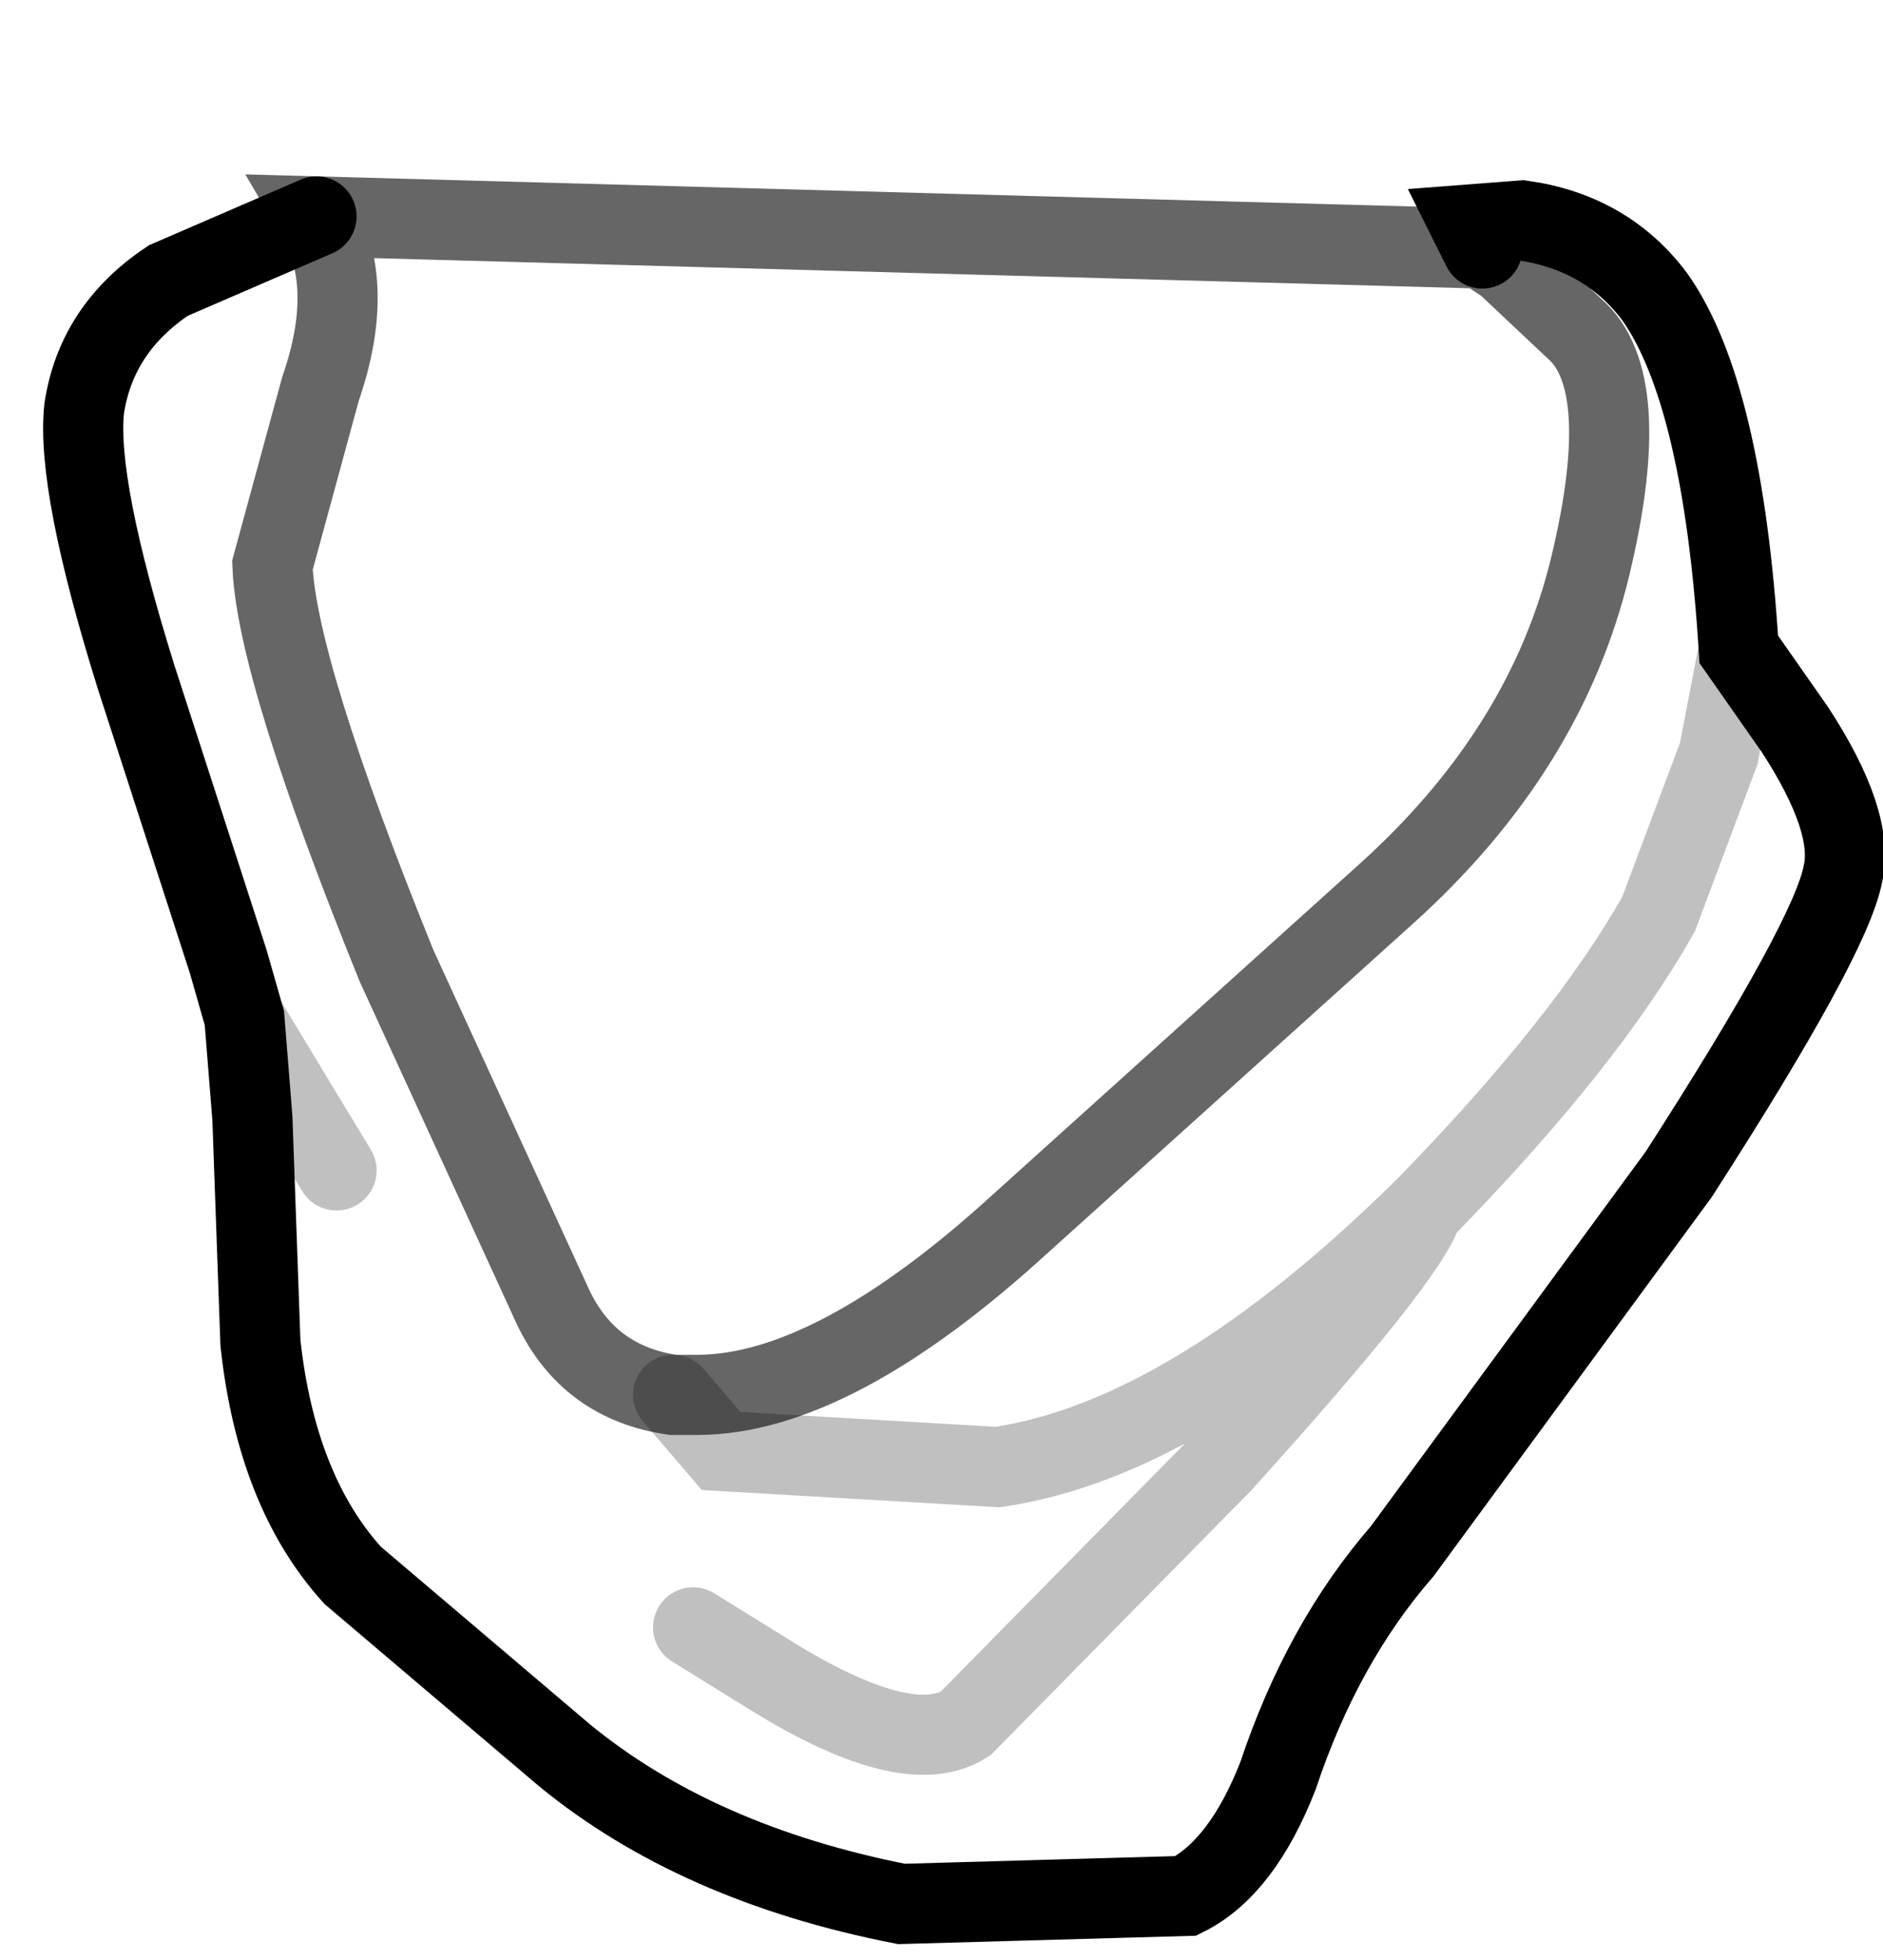 <?xml version="1.0" encoding="UTF-8" standalone="no"?>
<svg xmlns:xlink="http://www.w3.org/1999/xlink" height="24.45px" width="23.5px" xmlns="http://www.w3.org/2000/svg">
  <g transform="matrix(1.0, 0.0, 0.0, 1.0, -0.9, 1.85)">
    <path d="M4.85 0.85 Q5.35 1.7 4.9 3.0 L4.3 5.2 Q4.35 6.5 5.85 10.2 L7.8 14.45 Q8.25 15.4 9.3 15.55 L9.6 15.55 Q11.3 15.55 13.65 13.4 L18.2 9.3 Q20.2 7.5 20.75 5.2 21.3 2.9 20.55 2.25 L19.7 1.45 19.4 1.25 19.25 0.95 19.9 0.9 Q20.95 1.05 21.55 1.85 22.4 3.05 22.6 6.25 L23.3 7.25 Q24.05 8.4 23.9 9.05 23.75 9.85 21.85 12.8 L18.4 17.5 Q17.4 18.65 16.85 20.3 16.4 21.45 15.7 21.8 L12.15 21.9 Q9.6 21.4 7.95 20.05 L5.3 17.8 Q4.35 16.75 4.15 14.9 L4.05 12.1 3.95 10.85 3.75 10.15 2.6 6.6 Q1.85 4.2 1.95 3.25 2.1 2.25 3.0 1.65 L4.85 0.85 M5.1 12.75 L3.95 10.85 5.1 12.75 M9.3 15.55 L9.9 16.25 13.35 16.45 Q15.75 16.1 18.65 13.25 L18.7 13.2 Q20.7 11.15 21.6 9.55 L22.35 7.55 22.6 6.25 22.35 7.55 21.6 9.55 Q20.7 11.15 18.7 13.2 L18.65 13.25 Q18.5 13.8 16.15 16.4 L12.95 19.65 Q12.25 20.1 10.6 19.1 L9.55 18.45 10.6 19.1 Q12.25 20.1 12.95 19.65 L16.15 16.4 Q18.5 13.8 18.65 13.25 15.75 16.1 13.35 16.45 L9.9 16.25 9.3 15.55" fill="#ffffff" fill-opacity="0.0" fill-rule="evenodd" stroke="none"/>
    <path d="M19.4 1.25 L19.25 0.95 19.9 0.9 Q20.95 1.05 21.55 1.85 22.4 3.05 22.6 6.25 L23.3 7.25 Q24.05 8.4 23.9 9.05 23.75 9.85 21.85 12.8 L18.4 17.5 Q17.4 18.65 16.85 20.3 16.4 21.45 15.7 21.8 L12.15 21.9 Q9.6 21.4 7.95 20.05 L5.3 17.8 Q4.35 16.75 4.15 14.9 L4.05 12.1 3.95 10.85 3.75 10.15 2.6 6.6 Q1.85 4.2 1.95 3.25 2.1 2.25 3.0 1.65 L4.85 0.85" fill="none" stroke="#000000" stroke-linecap="round" stroke-linejoin="miter-clip" stroke-miterlimit="10.0" stroke-width="1.0"/>
    <path d="M22.6 6.25 L22.35 7.55 21.6 9.55 Q20.7 11.15 18.7 13.2 L18.65 13.25 Q18.5 13.8 16.15 16.4 L12.95 19.65 Q12.25 20.1 10.6 19.1 L9.55 18.45 M18.65 13.25 Q15.75 16.1 13.35 16.45 L9.9 16.25 9.3 15.55 M3.95 10.85 L5.1 12.75" fill="none" stroke="#000000" stroke-linecap="round" stroke-linejoin="miter-clip" stroke-miterlimit="10.0" stroke-opacity="0.247" stroke-width="1.0"/>
    <path d="M4.85 0.85 Q5.35 1.7 4.9 3.0 L4.3 5.2 Q4.35 6.5 5.85 10.2 L7.8 14.45 Q8.25 15.4 9.3 15.55 L9.6 15.55 Q11.3 15.55 13.65 13.4 L18.2 9.3 Q20.2 7.5 20.75 5.2 21.3 2.9 20.55 2.25 L19.7 1.45 19.4 1.25 Z" fill="none" stroke="#000000" stroke-linecap="round" stroke-linejoin="miter-clip" stroke-miterlimit="10.0" stroke-opacity="0.6" stroke-width="1.0"/>
  </g>
</svg>
